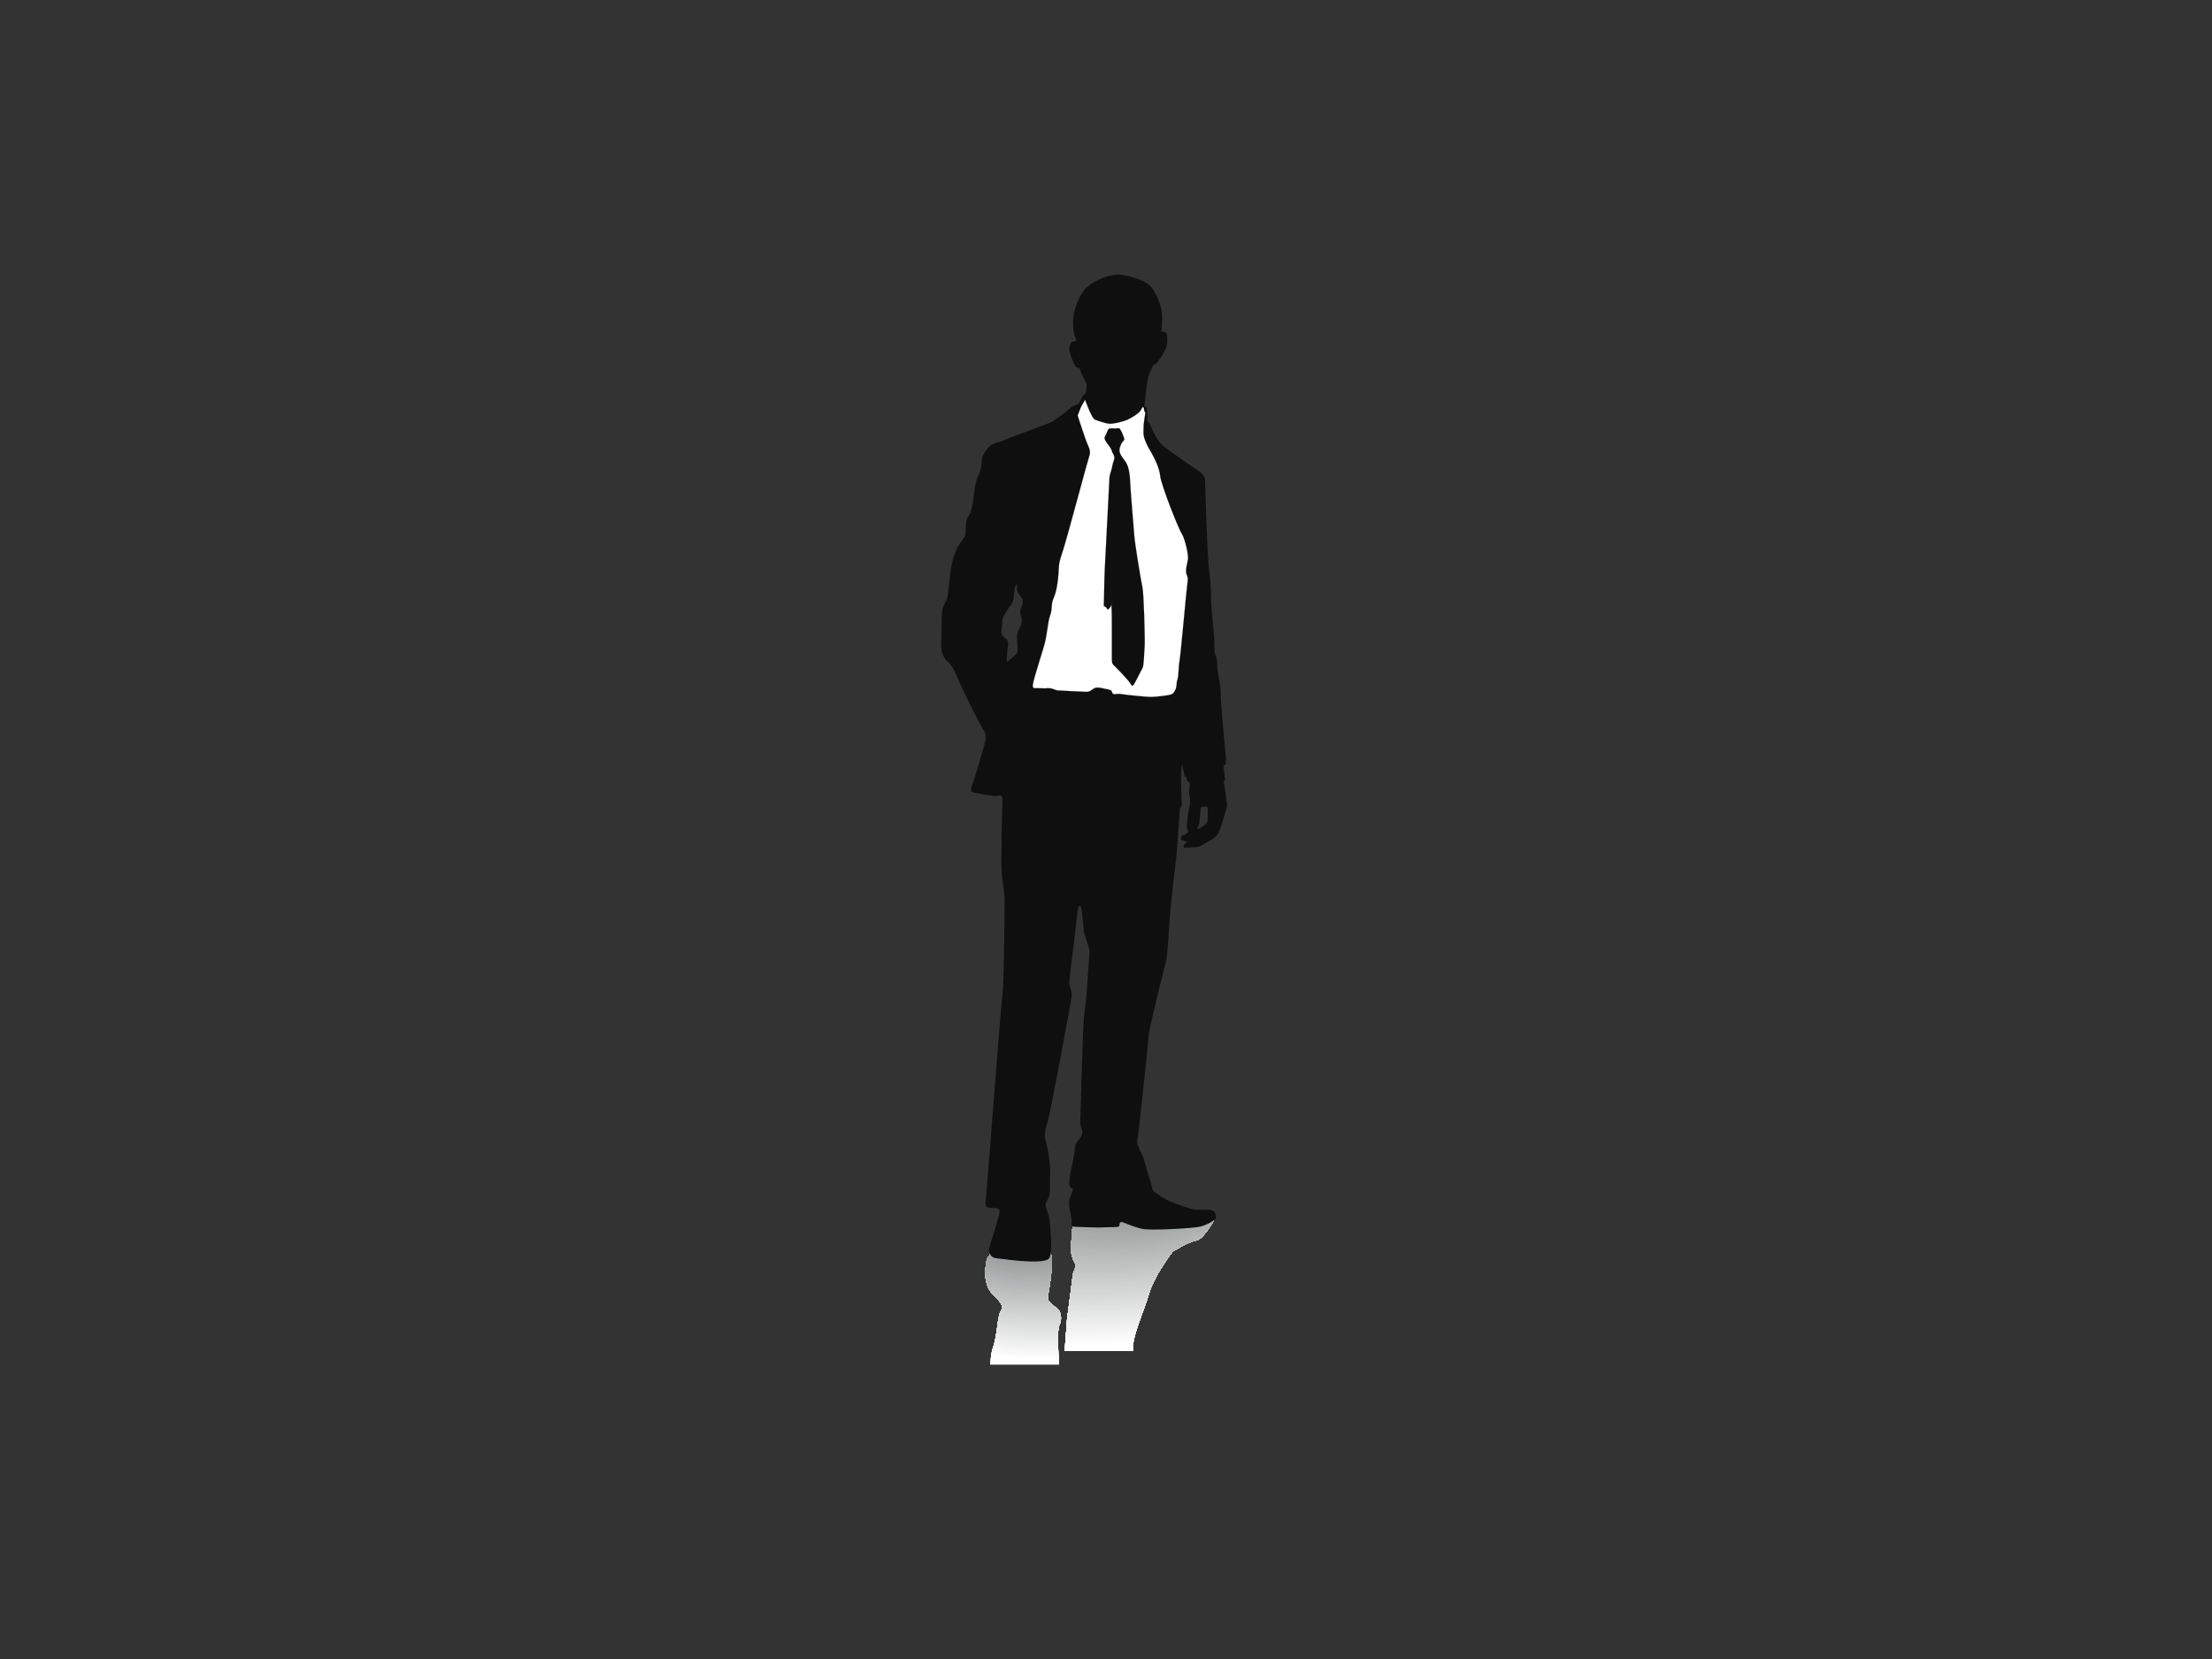 <?xml version="1.0" encoding="utf-8"?>
<!-- Generator: Adobe Illustrator 17.0.0, SVG Export Plug-In . SVG Version: 6.00 Build 0)  -->
<!DOCTYPE svg PUBLIC "-//W3C//DTD SVG 1.1//EN" "http://www.w3.org/Graphics/SVG/1.1/DTD/svg11.dtd">
<svg version="1.1" id="Layer_1" xmlns="http://www.w3.org/2000/svg" xmlns:xlink="http://www.w3.org/1999/xlink" x="0px" y="0px"
	 width="800px" height="600px" viewBox="0 0 800 600" enable-background="new 0 0 800 600" xml:space="preserve">
<rect x="0" y="0" width="800" height="600" fill="#333333" stroke="none"/>
<g>
	<g>
		<g>
			<defs>
				<path id="SVGID_1_" d="M384.953,488.549c0.459-3.228,0.857-10.651,0.96-11.363c0.683-4.779,2.172-16.637,2.172-16.637
					s1.366-2.39,0.683-3.756c-0.683-1.365-1.832-3.538-1.365-6.953c0.466-3.414-0.466-7.949,3.414-7.949c3.88,0,8.66,0,8.66,0
					s3.073,0.683,4.096,0c1.024-0.682,10.367,0.997,13.44,0.314s15.613-1.024,16.979-1.024c1.365,0,4.966,0.283,4.966,0.283
					s-3.807,6.828-6.322,7.169c-2.515,0.341-8.527,3.996-8.527,3.996s-6.603,8.509-8.509,15.112
					c-1.906,6.603-6.588,16.362-5.703,20.809H384.953z"/>
			</defs>
			<clipPath id="SVGID_2_">
				<use xlink:href="#SVGID_1_"  overflow="visible"/>
			</clipPath>
			<g clip-path="url(#SVGID_2_)">
				<g>
					<defs>
						<path id="SVGID_3_" d="M384.953,488.549c0.459-3.228,0.857-10.651,0.96-11.363c0.683-4.779,2.172-16.637,2.172-16.637
							s1.366-2.39,0.683-3.756c-0.683-1.365-1.832-3.538-1.365-6.953c0.466-3.414-0.466-7.949,3.414-7.949c3.88,0,8.66,0,8.66,0
							s3.073,0.683,4.096,0c1.024-0.682,10.367,0.997,13.44,0.314s15.613-1.024,16.979-1.024c1.365,0,4.966,0.283,4.966,0.283
							s-3.807,6.828-6.322,7.169c-2.515,0.341-8.527,3.996-8.527,3.996s-6.603,8.509-8.509,15.112
							c-1.906,6.603-6.588,16.362-5.703,20.809H384.953z"/>
					</defs>
					<clipPath id="SVGID_4_">
						<use xlink:href="#SVGID_3_"  overflow="visible"/>
					</clipPath>
					<g clip-path="url(#SVGID_4_)">
						<polygon fill="#FFFFFF" points="384.953,441.181 438.958,441.181 438.958,488.549 384.953,488.549 384.953,441.181 						"/>
						<path fill="#FFFFFF" d="M526.345,375.716c54.495,24.264,46.732,68.152-17.338,98.029
							c-64.071,29.877-160.185,34.427-214.68,10.165c-54.495-24.264-46.732-68.151,17.338-98.029
							C375.736,356.004,471.85,351.453,526.345,375.716z"/>
						<path fill="#FFFFFF" d="M516.216,380.479c49.75,22.15,42.663,62.217-15.829,89.492
							c-58.492,27.275-146.236,31.429-195.985,9.279c-49.749-22.15-42.663-62.217,15.829-89.492
							C378.723,362.483,466.468,358.329,516.216,380.479z"/>
						<path fill="#FFFFFF" d="M505.98,385.237c44.962,20.018,38.557,56.23-14.306,80.881
							c-52.863,24.651-132.165,28.406-177.127,8.386c-44.962-20.019-38.557-56.23,14.306-80.881
							C381.716,368.973,461.017,365.218,505.98,385.237z"/>
						<path fill="#FDFDFD" d="M504.707,385.836c44.338,19.741,38.022,55.449-14.107,79.757
							c-52.129,24.308-130.329,28.011-174.666,8.27c-44.338-19.741-38.022-55.449,14.107-79.758
							C382.17,369.798,460.369,366.095,504.707,385.836z"/>
						<path fill="#FCFCFC" d="M503.346,386.482c43.713,19.463,37.487,54.668-13.908,78.635
							c-51.395,23.966-128.494,27.616-172.207,8.153c-43.714-19.463-37.486-54.668,13.909-78.634
							C382.534,370.67,459.632,367.019,503.346,386.482z"/>
						<path fill="#FAFAFA" d="M502.031,387.082c43.088,19.186,36.951,53.887-13.71,77.511
							c-50.66,23.624-126.657,27.222-169.746,8.037c-43.089-19.185-36.951-53.887,13.71-77.511
							C382.945,371.495,458.942,367.897,502.031,387.082z"/>
						<path fill="#F8F8F8" d="M500.669,387.728c42.465,18.907,36.416,53.107-13.511,76.388
							c-49.927,23.281-124.822,26.828-167.287,7.921c-42.464-18.907-36.415-53.107,13.512-76.388
							C383.309,372.368,458.205,368.821,500.669,387.728z"/>
						<path fill="#F6F7F7" d="M499.397,388.328c41.84,18.629,35.88,52.325-13.312,75.264
							c-49.192,22.939-122.987,26.433-164.826,7.804c-41.84-18.629-35.88-52.326,13.312-75.265
							C383.762,373.193,457.557,369.699,499.397,388.328z"/>
						<path fill="#F5F5F5" d="M498.035,388.974c41.216,18.35,35.345,51.544-13.114,74.141
							c-48.458,22.597-121.151,26.038-162.366,7.688c-41.216-18.351-35.345-51.545,13.114-74.142
							C384.127,374.065,456.82,370.623,498.035,388.974z"/>
						<path fill="#F3F3F3" d="M496.72,389.573c40.591,18.073,34.809,50.763-12.915,73.017
							c-47.723,22.255-119.315,25.644-159.906,7.571c-40.591-18.073-34.808-50.763,12.915-73.018
							C384.538,374.89,456.129,371.5,496.72,389.573z"/>
						<path fill="#F1F1F1" d="M495.358,390.22c39.966,17.795,34.274,49.982-12.716,71.894c-46.99,21.912-117.48,25.25-157.446,7.455
							c-39.966-17.795-34.273-49.982,12.717-71.895C384.902,375.762,455.391,372.425,495.358,390.22z"/>
						<path fill="#EFF0F0" d="M494.039,390.819c39.342,17.517,33.738,49.202-12.518,70.771
							c-46.255,21.57-115.644,24.855-154.986,7.338c-39.342-17.517-33.738-49.201,12.517-70.77
							C385.308,376.588,454.697,373.302,494.039,390.819z"/>
						<path fill="#EEEEEE" d="M492.724,391.465c38.717,17.239,33.202,48.421-12.319,69.648
							c-45.521,21.227-113.808,24.46-152.525,7.221c-38.718-17.238-33.202-48.421,12.319-69.647
							C385.719,377.46,454.007,374.226,492.724,391.465z"/>
						<path fill="#ECECEC" d="M491.362,392.065c38.093,16.961,32.667,47.64-12.12,68.524
							c-44.787,20.885-111.973,24.066-150.067,7.105c-38.093-16.96-32.666-47.639,12.121-68.524
							C386.084,378.285,453.269,375.104,491.362,392.065z"/>
						<path fill="#EAEBEB" d="M490.047,392.621c37.469,16.682,32.131,46.858-11.922,67.4
							c-44.052,20.542-110.137,23.671-147.605,6.988c-37.468-16.682-32.131-46.857,11.922-67.4
							C386.495,379.067,452.579,375.939,490.047,392.621z"/>
						<path fill="#E8E9E9" d="M488.728,393.268c36.844,16.404,31.596,46.077-11.723,66.277
							c-43.318,20.2-108.302,23.277-145.146,6.872c-36.844-16.404-31.596-46.077,11.723-66.277
							C386.901,379.94,451.884,376.863,488.728,393.268z"/>
						<path fill="#E7E7E7" d="M487.413,393.867c36.22,16.126,31.06,45.296-11.524,65.154
							c-42.584,19.858-106.466,22.882-142.685,6.755c-36.22-16.126-31.06-45.296,11.523-65.154
							C387.312,380.765,451.193,377.741,487.413,393.867z"/>
						<path fill="#E5E6E6" d="M486.051,394.514c35.596,15.848,30.525,44.515-11.325,64.031
							c-41.85,19.515-104.631,22.487-140.226,6.639c-35.595-15.848-30.524-44.515,11.326-64.031
							C387.677,381.638,450.456,378.665,486.051,394.514z"/>
						<path fill="#E3E4E4" d="M484.737,395.112c34.971,15.571,29.989,43.735-11.127,62.908
							c-41.116,19.173-102.794,22.093-137.765,6.523c-34.97-15.57-29.989-43.734,11.127-62.907
							C388.087,382.463,449.766,379.542,484.737,395.112z"/>
						<path fill="#E2E2E2" d="M483.418,395.759c34.346,15.293,29.454,42.954-10.928,61.784
							c-40.381,18.83-100.959,21.699-135.305,6.406c-34.346-15.292-29.454-42.953,10.928-61.784
							C388.494,383.335,449.072,380.467,483.418,395.759z"/>
						<path fill="#E0E1E1" d="M482.102,396.358c33.722,15.014,28.919,42.172-10.729,60.661
							c-39.648,18.488-99.123,21.304-132.846,6.29c-33.722-15.014-28.918-42.172,10.73-60.661
							C388.905,384.16,448.381,381.344,482.102,396.358z"/>
						<path fill="#DEDFDF" d="M480.741,397.005c33.097,14.736,28.382,41.392-10.531,59.538
							c-38.913,18.145-97.288,20.909-130.384,6.173c-33.097-14.736-28.383-41.392,10.53-59.538
							C389.269,385.033,447.644,382.269,480.741,397.005z"/>
						<path fill="#DCDDDD" d="M479.426,397.604c32.473,14.458,27.847,40.611-10.332,58.414
							c-38.179,17.803-95.452,20.515-127.925,6.057c-32.472-14.458-27.846-40.611,10.333-58.414
							C389.681,385.858,446.953,383.146,479.426,397.604z"/>
						<path fill="#DBDBDC" d="M478.107,398.251c31.848,14.18,27.312,39.829-10.133,57.291
							c-37.445,17.461-93.617,20.121-125.465,5.94c-31.848-14.18-27.312-39.83,10.133-57.291
							C390.087,386.73,446.258,384.07,478.107,398.251z"/>
						<path fill="#D9DADA" d="M476.745,398.849c31.223,13.902,26.775,39.049-9.935,56.168
							c-36.711,17.119-91.782,19.726-123.005,5.824c-31.224-13.902-26.776-39.049,9.935-56.168
							C390.451,387.555,445.521,384.948,476.745,398.849z"/>
						<path fill="#D7D8D8" d="M475.43,399.496c30.6,13.625,26.241,38.268-9.736,55.044c-35.976,16.777-89.945,19.332-120.544,5.708
							c-30.6-13.624-26.24-38.268,9.736-55.044C390.862,388.427,444.831,385.872,475.43,399.496z"/>
						<path fill="#D5D6D6" d="M474.068,400.095c29.975,13.346,25.705,37.486-9.537,53.921
							c-35.243,16.434-88.11,18.937-118.085,5.591c-29.975-13.346-25.705-37.487,9.538-53.921
							C391.226,389.253,444.094,386.749,474.068,400.095z"/>
						<path fill="#D4D5D5" d="M472.796,400.742c29.351,13.068,25.17,36.706-9.338,52.797
							c-34.508,16.092-86.274,18.543-115.625,5.475c-29.35-13.068-25.169-36.706,9.339-52.798
							C391.679,390.125,443.446,387.674,472.796,400.742z"/>
						<path fill="#D2D3D3" d="M471.434,401.341c28.726,12.79,24.634,35.925-9.14,51.674c-33.774,15.749-84.439,18.147-113.164,5.358
							c-28.727-12.79-24.634-35.925,9.14-51.674C392.044,390.95,442.708,388.551,471.434,401.341z"/>
						<path fill="#D0D1D1" d="M470.12,401.941c28.101,12.512,24.098,35.143-8.942,50.55c-33.039,15.407-82.603,17.753-110.704,5.242
							c-28.101-12.512-24.099-35.144,8.941-50.551C392.455,391.775,442.018,389.428,470.12,401.941z"/>
						<path fill="#CFD0D0" d="M468.757,402.586c27.477,12.234,23.563,34.363-8.742,49.428
							c-32.306,15.064-80.768,17.359-108.245,5.125c-27.476-12.234-23.562-34.363,8.743-49.428
							C392.819,392.648,441.28,390.353,468.757,402.586z"/>
						<path fill="#CDCECE" d="M467.486,403.186c26.853,11.956,23.027,33.582-8.544,48.304
							c-31.571,14.722-78.932,16.964-105.784,5.008c-26.853-11.956-23.028-33.582,8.544-48.304S440.633,391.23,467.486,403.186z"/>
						<path fill="#CBCCCC" d="M466.123,403.832c26.228,11.678,22.492,32.801-8.345,47.181
							c-30.837,14.38-77.096,16.569-103.324,4.892c-26.228-11.678-22.492-32.801,8.345-47.18S439.896,392.155,466.123,403.832z"/>
						<path fill="#C9CACB" d="M464.809,404.432c25.603,11.4,21.956,32.02-8.146,46.057c-30.102,14.037-75.26,16.175-100.863,4.775
							c-25.604-11.4-21.957-32.02,8.146-46.057C394.048,395.17,439.205,393.032,464.809,404.432z"/>
						<path fill="#C8C9C9" d="M463.447,405.078c24.979,11.121,21.42,31.239-7.949,44.934c-29.369,13.695-73.424,15.781-98.404,4.659
							c-24.979-11.122-21.42-31.239,7.949-44.934C394.411,396.042,438.468,393.956,463.447,405.078z"/>
						<path fill="#C6C7C7" d="M462.175,405.678c24.355,10.843,20.886,30.458-7.749,43.81c-28.634,13.352-71.589,15.386-95.944,4.542
							c-24.354-10.843-20.885-30.458,7.749-43.81S437.82,394.834,462.175,405.678z"/>
						<path fill="#C4C5C6" d="M460.813,406.324c23.73,10.566,20.349,29.677-7.551,42.688c-27.9,13.01-69.754,14.991-93.483,4.426
							c-23.73-10.565-20.35-29.677,7.551-42.688C395.229,397.74,437.082,395.758,460.813,406.324z"/>
						<path fill="#C2C4C4" d="M459.451,406.923c23.106,10.288,19.814,28.897-7.352,41.564
							c-27.165,12.668-67.918,14.597-91.023,4.309c-23.105-10.288-19.814-28.897,7.352-41.564
							C395.593,398.565,436.345,396.635,459.451,406.923z"/>
						<path fill="#C1C2C2" d="M458.136,407.57c22.481,10.01,19.278,28.116-7.153,40.441c-26.432,12.326-66.082,14.203-88.564,4.194
							c-22.48-10.01-19.278-28.116,7.153-40.441C396.004,399.437,435.655,397.56,458.136,407.57z"/>
						<path fill="#BFC0C1" d="M456.817,408.169c21.856,9.732,18.743,27.334-6.955,39.318c-25.697,11.983-64.247,13.808-86.104,4.076
							c-21.857-9.732-18.743-27.334,6.955-39.318C396.411,400.262,434.961,398.437,456.817,408.169z"/>
						<path fill="#BDBFBF" d="M455.502,408.815c21.232,9.453,18.207,26.553-6.755,38.194c-24.964,11.641-62.411,13.415-83.643,3.961
							c-21.232-9.454-18.207-26.553,6.755-38.194C396.822,401.135,434.27,399.362,455.502,408.815z"/>
						<path fill="#BCBDBD" d="M454.14,409.415c20.607,9.175,17.672,25.772-6.558,37.071c-24.229,11.298-60.576,13.019-81.183,3.844
							c-20.608-9.176-17.672-25.772,6.557-37.071C397.186,401.96,433.532,400.239,454.14,409.415z"/>
						<path fill="#BABBBC" d="M452.825,410.061c19.984,8.897,17.137,24.991-6.358,35.947c-23.495,10.956-58.74,12.625-78.722,3.728
							c-19.984-8.898-17.137-24.992,6.358-35.948C397.598,402.832,432.842,401.163,452.825,410.061z"/>
						<path fill="#B8BABA" d="M451.506,410.661c19.358,8.619,16.601,24.21-6.16,34.824c-22.76,10.613-56.904,12.23-76.264,3.611
							c-19.358-8.62-16.601-24.211,6.16-34.824C398.004,403.657,432.147,402.041,451.506,410.661z"/>
						<path fill="#B6B8B8" d="M450.191,411.217c18.735,8.341,16.066,23.428-5.96,33.7c-22.027,10.271-55.069,11.835-73.803,3.494
							c-18.734-8.342-16.066-23.429,5.961-33.7C398.415,404.44,431.457,402.876,450.191,411.217z"/>
						<path fill="#B5B6B6" d="M448.829,411.863c18.11,8.064,15.53,22.648-5.762,32.577c-21.292,9.929-53.233,11.441-71.342,3.378
							c-18.11-8.064-15.53-22.648,5.762-32.577C398.779,405.313,430.72,403.8,448.829,411.863z"/>
						<path fill="#B3B4B5" d="M447.515,412.462c17.485,7.785,14.994,21.867-5.564,31.453c-20.558,9.587-51.397,11.047-68.882,3.261
							c-17.485-7.785-14.995-21.867,5.563-31.453C399.19,406.138,430.03,404.678,447.515,412.462z"/>
						<path fill="#B1B3B3" d="M446.195,413.109c16.861,7.507,14.459,21.087-5.365,30.33c-19.824,9.244-49.562,10.652-66.423,3.145
							c-16.861-7.507-14.459-21.086,5.365-30.33C399.597,407.01,429.335,405.602,446.195,413.109z"/>
						<path fill="#AFB1B1" d="M444.881,413.708c16.236,7.229,13.923,20.305-5.166,29.207c-19.09,8.902-47.726,10.257-63.963,3.028
							c-16.236-7.229-13.923-20.305,5.166-29.207C400.008,407.835,428.645,406.479,444.881,413.708z"/>
						<path fill="#AEAFB0" d="M443.519,414.355c15.612,6.951,13.388,19.524-4.967,28.084c-18.355,8.559-45.891,9.863-61.502,2.912
							c-15.612-6.951-13.388-19.524,4.967-28.083C400.372,408.708,427.906,407.404,443.519,414.355z"/>
						<path fill="#ACAEAE" d="M442.157,414.954c14.988,6.673,12.852,18.743-4.769,26.96c-17.621,8.217-44.055,9.469-59.042,2.795
							c-14.988-6.673-12.852-18.743,4.769-26.96C400.736,409.533,427.17,408.281,442.157,414.954z"/>
						<path fill="#AAACAC" d="M440.884,415.6c14.363,6.395,12.317,17.963-4.569,25.837c-16.887,7.875-42.22,9.075-56.583,2.679
							c-14.363-6.395-12.316-17.963,4.57-25.837C401.19,410.405,426.522,409.205,440.884,415.6z"/>
						<path fill="#A8AAAB" d="M439.523,416.2c13.738,6.117,11.781,17.182-4.372,24.714c-16.153,7.533-40.384,8.679-54.122,2.563
							c-13.738-6.117-11.781-17.182,4.372-24.714C401.553,411.23,425.785,410.083,439.523,416.2z"/>
						<path fill="#A7A9A9" d="M438.208,416.846c13.114,5.839,11.246,16.401-4.173,23.591c-15.418,7.19-38.548,8.285-51.662,2.446
							c-13.114-5.839-11.246-16.401,4.173-23.591C401.965,412.102,425.094,411.007,438.208,416.846z"/>
						<path fill="#A5A7A7" d="M436.846,417.446c12.489,5.561,10.71,15.619-3.974,22.467c-14.684,6.848-36.712,7.891-49.201,2.33
							c-12.489-5.561-10.711-15.619,3.974-22.467C402.328,412.928,424.357,411.885,436.846,417.446z"/>
						<path fill="#A3A5A6" d="M435.574,418.092c11.865,5.282,10.175,14.838-3.776,21.344c-13.95,6.505-34.877,7.496-46.742,2.213
							c-11.865-5.283-10.175-14.838,3.776-21.344C402.782,413.8,423.709,412.809,435.574,418.092z"/>
						<path fill="#A2A4A4" d="M434.212,418.691c11.241,5.004,9.64,14.057-3.576,20.22c-13.216,6.163-33.042,7.101-44.282,2.097
							c-11.241-5.004-9.639-14.057,3.577-20.221C403.147,414.625,422.971,413.686,434.212,418.691z"/>
						<path fill="#A0A2A2" d="M432.897,419.337c10.616,4.727,9.104,13.277-3.378,19.098c-12.482,5.82-31.206,6.707-41.822,1.98
							c-10.616-4.727-9.104-13.277,3.378-19.098C403.558,415.497,422.281,414.611,432.897,419.337z"/>
						<path fill="#9EA0A1" d="M431.536,419.937c9.991,4.449,8.568,12.496-3.18,17.974c-11.748,5.478-29.37,6.312-39.361,1.864
							c-9.992-4.449-8.568-12.496,3.179-17.974C403.922,416.322,421.544,415.488,431.536,419.937z"/>
						<path fill="#9C9E9F" d="M430.263,420.536c9.367,4.171,8.033,11.715-2.98,16.851c-11.013,5.135-27.534,5.918-36.901,1.747
							c-9.367-4.171-8.032-11.715,2.98-16.85C404.375,417.148,420.896,416.365,430.263,420.536z"/>
						<path fill="#9B9D9D" d="M428.902,421.183c8.742,3.893,7.497,10.934-2.782,15.727c-10.28,4.794-25.699,5.524-34.442,1.63
							c-8.742-3.892-7.497-10.933,2.782-15.727C404.74,418.02,420.159,417.29,428.902,421.183z"/>
						<path fill="#999B9B" d="M427.587,421.782c8.119,3.614,6.962,10.153-2.583,14.603c-9.545,4.451-23.863,5.129-31.981,1.514
							c-8.118-3.615-6.961-10.153,2.583-14.604C405.15,418.845,419.469,418.167,427.587,421.782z"/>
						<path fill="#97999A" d="M426.225,422.428c7.493,3.336,6.426,9.372-2.385,13.48c-8.811,4.109-22.027,4.734-29.521,1.398
							c-7.493-3.337-6.426-9.372,2.385-13.481C405.515,419.717,418.731,419.092,426.225,422.428z"/>
						<path fill="#959898" d="M424.905,423.027c6.87,3.059,5.891,8.592-2.185,12.357c-8.077,3.766-20.192,4.34-27.062,1.281
							c-6.869-3.058-5.89-8.591,2.186-12.356C405.921,420.543,418.036,419.969,424.905,423.027z"/>
						<path fill="#949696" d="M423.591,423.674c6.245,2.78,5.355,7.81-1.987,11.234c-7.343,3.424-18.357,3.945-24.601,1.165
							c-6.245-2.781-5.355-7.81,1.987-11.233C406.332,421.415,417.346,420.893,423.591,423.674z"/>
						<path fill="#929495" d="M422.229,424.273c5.62,2.503,4.819,7.029-1.789,10.11c-6.608,3.082-16.521,3.551-22.141,1.048
							c-5.62-2.503-4.819-7.028,1.789-10.11C406.696,422.24,416.609,421.771,422.229,424.273z"/>
						<path fill="#909393" d="M420.914,424.92c4.996,2.225,4.284,6.248-1.59,8.987c-5.874,2.739-14.685,3.156-19.681,0.932
							c-4.996-2.224-4.284-6.247,1.59-8.987C407.107,423.112,415.919,422.695,420.914,424.92z"/>
						<path fill="#8F9191" d="M419.595,425.519c4.372,1.946,3.749,5.467-1.391,7.864c-5.14,2.397-12.85,2.762-17.222,0.815
							c-4.371-1.946-3.748-5.467,1.392-7.864C407.514,423.937,415.224,423.572,419.595,425.519z"/>
						<path fill="#8D8F90" d="M418.281,426.165c3.746,1.669,3.213,4.687-1.193,6.741c-4.405,2.055-11.013,2.368-14.76,0.699
							c-3.746-1.668-3.213-4.686,1.192-6.74C407.925,424.81,414.533,424.497,418.281,426.165z"/>
						<path fill="#8B8E8E" d="M416.918,426.765c3.122,1.39,2.678,3.905-0.994,5.617c-3.671,1.712-9.179,1.973-12.301,0.582
							c-3.122-1.39-2.677-3.905,0.994-5.617C408.289,425.635,413.796,425.374,416.918,426.765z"/>
						<path fill="#898C8C" d="M415.603,427.411c2.498,1.112,2.142,3.125-0.794,4.494c-2.937,1.369-7.343,1.578-9.84,0.466
							c-2.498-1.112-2.142-3.124,0.795-4.494C408.7,426.507,413.105,426.298,415.603,427.411z"/>
						<path fill="#888A8B" d="M414.284,428.01c1.873,0.834,1.607,2.343-0.597,3.371c-2.203,1.027-5.507,1.184-7.38,0.349
							c-1.874-0.834-1.607-2.343,0.597-3.371C409.107,427.332,412.411,427.176,414.284,428.01z"/>
						<path fill="#868889" d="M412.97,428.657c1.249,0.556,1.071,1.562-0.398,2.247c-1.468,0.684-3.671,0.789-4.92,0.233
							c-1.249-0.557-1.07-1.562,0.398-2.248C409.518,428.205,411.721,428.1,412.97,428.657z"/>
						<path fill="#848787" d="M411.607,429.256c0.624,0.278,0.535,0.782-0.199,1.124c-0.734,0.343-1.835,0.394-2.46,0.116
							c-0.624-0.279-0.535-0.782,0.199-1.124C409.882,429.03,410.984,428.978,411.607,429.256z"/>
					</g>
				</g>
			</g>
		</g>
	</g>
	<g>
		<g>
			<defs>
				<path id="SVGID_5_" d="M358.098,493.478c0.236-2.669,0.544-4.777,0.945-5.85c1.74-4.659,1.622-11.471,2.919-13.417
					c1.298-1.946-0.325-3.568-2.919-6.163c-2.595-2.595-2.713-6.281-2.713-7.903c0-1.622,0.544-4.489,0.544-4.489
					s1.125-2.683,3.189-3.98c2.064-1.297,7.413,1.215,9.802,1.215c2.389,0,7.824-2.039,9.77-0.092
					c1.946,1.946-0.363,14.276-0.688,16.222c-0.324,1.946,2.389,3.243,3.686,4.541c1.297,1.297,1.297,4.011,0.649,5.308
					c-0.649,1.297-0.649,3.568-0.649,6.487c0,0.962,0.152,4.139,0.379,8.12H358.098z"/>
			</defs>
			<clipPath id="SVGID_6_">
				<use xlink:href="#SVGID_5_"  overflow="visible"/>
			</clipPath>
			<g clip-path="url(#SVGID_6_)">
				<g>
					<defs>
						<path id="SVGID_7_" d="M358.098,493.478c0.236-2.669,0.544-4.777,0.945-5.85c1.74-4.659,1.622-11.471,2.919-13.417
							c1.298-1.946-0.325-3.568-2.919-6.163c-2.595-2.595-2.713-6.281-2.713-7.903c0-1.622,0.544-4.489,0.544-4.489
							s1.125-2.683,3.189-3.98c2.064-1.297,7.413,1.215,9.802,1.215c2.389,0,7.824-2.039,9.77-0.092
							c1.946,1.946-0.363,14.276-0.688,16.222c-0.324,1.946,2.389,3.243,3.686,4.541c1.297,1.297,1.297,4.011,0.649,5.308
							c-0.649,1.297-0.649,3.568-0.649,6.487c0,0.962,0.152,4.139,0.379,8.12H358.098z"/>
					</defs>
					<clipPath id="SVGID_8_">
						<use xlink:href="#SVGID_7_"  overflow="visible"/>
					</clipPath>
					<g clip-path="url(#SVGID_8_)">
						<polygon fill="#FFFFFF" points="356.33,451.305 383.707,451.305 383.707,493.478 356.33,493.478 356.33,451.305 						"/>
						<path fill="#FFFFFF" d="M438.16,408.861c48.516,21.602,56.971,56.226,18.883,77.339
							c-38.087,21.112-108.293,20.715-156.809-0.886c-48.516-21.601-56.971-56.226-18.883-77.338
							C319.438,386.864,389.643,387.26,438.16,408.861z"/>
						<path fill="#FFFFFF" d="M432.092,412.217c44.292,19.72,52.01,51.33,17.239,70.603c-34.771,19.274-98.862,18.912-143.154-0.808
							c-44.291-19.721-52.009-51.33-17.238-70.604C323.71,392.135,387.801,392.497,432.092,412.217z"/>
						<path fill="#FFFFFF" d="M426.089,415.585c40.056,17.834,47.036,46.422,15.591,63.853
							c-31.446,17.43-89.409,17.103-129.466-0.732c-40.056-17.835-47.035-46.422-15.59-63.853
							C328.07,397.423,386.033,397.75,426.089,415.585z"/>
						<path fill="#FDFDFD" d="M425.004,416.156c39.315,17.504,46.165,45.562,15.301,62.67
							c-30.863,17.108-87.753,16.787-127.067-0.717c-39.314-17.505-46.165-45.562-15.301-62.67
							C328.801,398.33,385.689,398.651,425.004,416.156z"/>
						<path fill="#FAFAFA" d="M423.962,416.727c38.573,17.174,45.294,44.702,15.012,61.487
							c-30.281,16.784-86.097,16.469-124.67-0.704c-38.573-17.174-45.294-44.702-15.013-61.487
							C329.573,399.238,385.388,399.553,423.962,416.727z"/>
						<path fill="#F8F8F8" d="M422.919,417.341c37.831,16.844,44.423,43.843,14.724,60.305
							c-29.699,16.462-84.442,16.154-122.273-0.69c-37.831-16.844-44.423-43.843-14.724-60.306
							C330.345,400.188,385.088,400.498,422.919,417.341z"/>
						<path fill="#F6F6F6" d="M421.88,417.913c37.089,16.513,43.552,42.982,14.435,59.122
							c-29.117,16.14-82.786,15.837-119.875-0.677c-37.089-16.514-43.552-42.983-14.435-59.123
							C331.122,401.096,384.79,401.399,421.88,417.913z"/>
						<path fill="#F3F4F4" d="M420.837,418.48c36.347,16.183,42.681,42.123,14.147,57.939c-28.534,15.817-81.13,15.52-117.477-0.663
							c-36.348-16.184-42.681-42.124-14.147-57.94C331.894,401.999,384.49,402.296,420.837,418.48z"/>
						<path fill="#F1F1F1" d="M419.794,419.051c35.605,15.852,41.81,41.264,13.858,56.757c-27.952,15.493-79.475,15.203-115.08-0.65
							c-35.606-15.853-41.81-41.264-13.858-56.757C332.666,402.907,384.189,403.198,419.794,419.051z"/>
						<path fill="#EFEFEF" d="M418.709,419.665c34.863,15.523,40.939,40.404,13.569,55.576
							c-27.37,15.171-77.819,14.886-112.682-0.636c-34.864-15.523-40.939-40.404-13.57-55.576
							C333.396,403.857,383.845,404.142,418.709,419.665z"/>
						<path fill="#ECEDED" d="M417.666,420.237c34.122,15.192,40.068,39.544,13.28,54.392
							c-26.787,14.848-76.163,14.57-110.284-0.623c-34.122-15.192-40.068-39.544-13.281-54.392
							C334.169,404.765,383.544,405.044,417.666,420.237z"/>
						<path fill="#EAEBEB" d="M416.623,420.85c33.38,14.862,39.197,38.685,12.992,53.211
							c-26.205,14.525-74.507,14.253-107.888-0.609c-33.38-14.863-39.197-38.685-12.992-53.211
							C334.941,405.716,383.243,405.988,416.623,420.85z"/>
						<path fill="#E8E8E8" d="M415.538,421.422c32.639,14.532,38.326,37.825,12.703,52.028
							c-25.622,14.202-72.851,13.936-105.49-0.596c-32.638-14.532-38.325-37.825-12.702-52.028
							C335.671,406.624,382.899,406.89,415.538,421.422z"/>
						<path fill="#E6E6E6" d="M414.495,422.036c31.897,14.202,37.455,36.966,12.414,50.846
							c-25.04,13.88-71.195,13.619-103.092-0.582c-31.896-14.202-37.454-36.966-12.414-50.846
							C336.443,407.574,382.599,407.835,414.495,422.036z"/>
						<path fill="#E3E4E4" d="M413.453,422.561c31.155,13.871,36.584,36.106,12.126,49.663
							c-24.458,13.557-69.54,13.302-100.695-0.569c-31.155-13.872-36.584-36.106-12.126-49.663
							C337.216,408.435,382.298,408.689,413.453,422.561z"/>
						<path fill="#E1E2E2" d="M412.409,423.174c30.414,13.541,35.713,35.246,11.838,48.481
							c-23.876,13.234-67.885,12.986-98.298-0.555c-30.413-13.541-35.713-35.246-11.837-48.481
							C337.988,409.385,381.997,409.633,412.409,423.174z"/>
						<path fill="#DFDFDF" d="M411.324,423.746c29.672,13.211,34.842,34.387,11.549,47.298c-23.293,12.912-66.229,12.669-95.9-0.542
							c-29.671-13.211-34.841-34.387-11.548-47.298C338.718,410.293,381.653,410.535,411.324,423.746z"/>
						<path fill="#DCDDDD" d="M410.282,424.317c28.929,12.88,33.97,33.527,11.259,46.115c-22.711,12.589-64.573,12.352-93.502-0.528
							c-28.929-12.88-33.97-33.527-11.26-46.115C339.49,411.2,381.352,411.437,410.282,424.317z"/>
						<path fill="#DADBDB" d="M409.239,424.931c28.188,12.55,33.099,32.667,10.971,44.934
							c-22.129,12.266-62.918,12.036-91.105-0.515c-28.188-12.55-33.099-32.667-10.971-44.933
							C340.263,412.15,381.051,412.381,409.239,424.931z"/>
						<path fill="#D8D9D9" d="M408.154,425.503c27.446,12.22,32.228,31.808,10.682,43.75c-21.547,11.944-61.262,11.719-88.708-0.501
							c-27.446-12.22-32.228-31.808-10.682-43.75C340.993,413.058,380.708,413.283,408.154,425.503z"/>
						<path fill="#D5D6D6" d="M407.111,426.116c26.704,11.89,31.358,30.948,10.393,42.568c-20.964,11.62-59.606,11.403-86.31-0.487
							c-26.704-11.889-31.357-30.948-10.392-42.568C341.765,414.008,380.407,414.227,407.111,426.116z"/>
						<path fill="#D3D4D4" d="M406.068,426.641c25.963,11.559,30.486,30.088,10.105,41.385
							c-20.382,11.298-57.95,11.085-83.913-0.474c-25.962-11.559-30.486-30.088-10.105-41.386
							C342.537,414.87,380.106,415.082,406.068,426.641z"/>
						<path fill="#D1D2D2" d="M404.983,427.255c25.221,11.229,29.615,29.229,9.816,40.204c-19.799,10.975-56.294,10.769-81.515-0.46
							c-25.22-11.229-29.615-29.229-9.815-40.203C343.267,415.82,379.762,416.026,404.983,427.255z"/>
						<path fill="#CED0D0" d="M403.94,427.827c24.478,10.899,28.744,28.368,9.527,39.021c-19.217,10.652-54.639,10.452-79.118-0.447
							c-24.479-10.898-28.744-28.368-9.527-39.02C344.04,416.727,379.461,416.927,403.94,427.827z"/>
						<path fill="#CCCDCD" d="M402.897,428.44c23.737,10.569,27.873,27.51,9.239,37.839c-18.635,10.329-52.983,10.135-76.72-0.433
							c-23.737-10.569-27.874-27.51-9.239-37.839C344.812,417.678,379.16,417.872,402.897,428.44z"/>
						<path fill="#CACBCB" d="M401.812,429.012c22.995,10.238,27.002,26.65,8.949,36.656c-18.053,10.007-51.327,9.819-74.322-0.419
							c-22.995-10.238-27.002-26.65-8.949-36.656C345.542,418.586,378.817,418.774,401.812,429.012z"/>
						<path fill="#C8C9C9" d="M400.769,429.626c22.254,9.909,26.132,25.79,8.661,35.474c-17.47,9.684-49.672,9.502-71.926-0.407
							c-22.253-9.908-26.13-25.789-8.661-35.473C346.314,419.536,378.516,419.718,400.769,429.626z"/>
						<path fill="#C5C7C7" d="M399.727,430.197c21.512,9.578,25.26,24.931,8.372,34.292c-16.887,9.361-48.015,9.185-69.527-0.393
							c-21.512-9.577-25.26-24.93-8.372-34.291C347.087,420.444,378.215,420.62,399.727,430.197z"/>
						<path fill="#C3C4C4" d="M398.641,430.765c20.769,9.247,24.389,24.071,8.083,33.109c-16.305,9.038-46.36,8.868-67.13-0.379
							c-20.769-9.248-24.389-24.071-8.084-33.109C347.817,421.347,377.871,421.517,398.641,430.765z"/>
						<path fill="#C1C2C2" d="M397.598,431.336c20.028,8.917,23.518,23.211,7.795,31.926c-15.724,8.715-44.704,8.551-64.733-0.366
							c-20.028-8.917-23.518-23.211-7.794-31.926C348.589,422.255,377.571,422.419,397.598,431.336z"/>
						<path fill="#BEC0C0" d="M396.556,431.907c19.286,8.587,22.647,22.351,7.506,30.744c-15.141,8.392-43.048,8.234-62.335-0.352
							c-19.287-8.587-22.647-22.351-7.506-30.744C349.361,423.163,377.269,423.32,396.556,431.907z"/>
						<path fill="#BCBDBE" d="M395.517,432.521c18.544,8.257,21.775,21.492,7.217,29.562c-14.558,8.07-41.392,7.919-59.937-0.339
							c-18.545-8.257-21.776-21.492-7.218-29.562C350.138,424.113,376.973,424.265,395.517,432.521z"/>
						<path fill="#BABBBB" d="M394.474,433.093c17.802,7.926,20.904,20.632,6.929,28.379c-13.976,7.746-39.738,7.601-57.54-0.325
							c-17.803-7.926-20.905-20.632-6.929-28.379C350.91,425.021,376.671,425.166,394.474,433.093z"/>
						<path fill="#B7B9B9" d="M393.432,433.707c17.061,7.596,20.034,19.772,6.64,27.196s-38.081,7.285-55.143-0.311
							c-17.061-7.596-20.033-19.772-6.64-27.196C351.682,425.971,376.37,426.111,393.432,433.707z"/>
						<path fill="#B5B7B7" d="M392.346,434.278c16.319,7.266,19.163,18.913,6.351,26.015c-12.811,7.101-36.425,6.968-52.744-0.298
							c-16.319-7.266-19.163-18.913-6.351-26.014C352.413,426.879,376.027,427.012,392.346,434.278z"/>
						<path fill="#B3B4B5" d="M391.303,434.846c15.578,6.936,18.292,18.052,6.063,24.832c-12.229,6.778-34.77,6.651-50.347-0.285
							c-15.578-6.935-18.292-18.053-6.063-24.832C353.185,427.782,375.726,427.909,391.303,434.846z"/>
						<path fill="#B1B2B3" d="M390.261,435.417c14.836,6.605,17.421,17.194,5.774,23.649c-11.646,6.456-33.114,6.335-47.95-0.271
							c-14.836-6.606-17.421-17.193-5.774-23.649C353.958,428.69,375.425,428.811,390.261,435.417z"/>
						<path fill="#AEB0B0" d="M389.218,436.031c14.093,6.275,16.549,16.334,5.485,22.467c-11.065,6.133-31.459,6.017-45.553-0.258
							c-14.094-6.275-16.549-16.334-5.485-22.467C354.73,429.641,375.124,429.755,389.218,436.031z"/>
						<path fill="#ACAEAE" d="M388.132,436.602c13.352,5.945,15.678,15.474,5.197,21.285c-10.482,5.81-29.803,5.701-43.155-0.244
							c-13.352-5.945-15.678-15.474-5.197-21.285C355.46,430.548,374.781,430.657,388.132,436.602z"/>
						<path fill="#AAABAC" d="M387.09,437.216c12.61,5.615,14.808,14.615,4.908,20.102c-9.9,5.487-28.148,5.384-40.758-0.231
							c-12.61-5.615-14.808-14.614-4.908-20.101C356.232,431.498,374.479,431.602,387.09,437.216z"/>
						<path fill="#A7A9A9" d="M386.047,437.788c11.868,5.284,13.937,13.755,4.619,18.919c-9.317,5.164-26.491,5.068-38.36-0.216
							c-11.868-5.284-13.936-13.755-4.619-18.92C357.005,432.406,374.179,432.503,386.047,437.788z"/>
						<path fill="#A5A7A7" d="M384.962,438.401c11.126,4.954,13.065,12.895,4.33,17.738c-8.735,4.841-24.836,4.751-35.962-0.204
							c-11.127-4.954-13.065-12.895-4.331-17.737C357.734,433.356,373.835,433.447,384.962,438.401z"/>
						<path fill="#A3A5A5" d="M383.919,438.926c10.385,4.624,12.195,12.035,4.042,16.554c-8.153,4.519-23.181,4.434-33.565-0.189
							c-10.385-4.624-12.194-12.035-4.042-16.554C358.507,434.218,373.534,434.302,383.919,438.926z"/>
						<path fill="#A0A2A3" d="M382.877,439.497c9.643,4.294,11.323,11.176,3.753,15.372c-7.57,4.196-21.524,4.118-31.168-0.176
							c-9.643-4.294-11.323-11.176-3.753-15.372C359.279,435.125,373.233,435.204,382.877,439.497z"/>
						<path fill="#9EA0A1" d="M381.791,440.112c8.902,3.963,10.452,10.316,3.464,14.19c-6.988,3.874-19.868,3.801-28.769-0.163
							c-8.902-3.964-10.453-10.316-3.464-14.19C360.009,436.075,372.89,436.148,381.791,440.112z"/>
						<path fill="#9C9E9E" d="M380.748,440.682c8.159,3.634,9.581,9.457,3.176,13.007c-6.405,3.551-18.213,3.484-26.372-0.148
							c-8.159-3.633-9.581-9.457-3.176-13.007C360.782,436.983,372.589,437.05,380.748,440.682z"/>
						<path fill="#999C9C" d="M379.705,441.297c7.418,3.303,8.711,8.597,2.888,11.825c-5.824,3.228-16.558,3.167-23.976-0.136
							c-7.418-3.303-8.71-8.597-2.887-11.825C361.553,437.933,372.288,437.994,379.705,441.297z"/>
						<path fill="#97999A" d="M378.62,441.868c6.676,2.972,7.839,7.737,2.598,10.642c-5.241,2.905-14.902,2.85-21.577-0.121
							c-6.676-2.973-7.839-7.737-2.598-10.643C362.284,438.841,371.944,438.896,378.62,441.868z"/>
						<path fill="#959798" d="M377.578,442.482c5.934,2.642,6.968,6.878,2.309,9.46c-4.659,2.583-13.246,2.534-19.18-0.109
							c-5.935-2.642-6.968-6.878-2.31-9.46C363.056,439.792,371.643,439.84,377.578,442.482z"/>
						<path fill="#939595" d="M376.535,443.006c5.192,2.312,6.098,6.018,2.021,8.278c-4.076,2.259-11.59,2.217-16.783-0.095
							c-5.192-2.312-6.097-6.018-2.02-8.277C363.828,440.652,371.342,440.695,376.535,443.006z"/>
						<path fill="#909393" d="M375.449,443.621c4.45,1.982,5.226,5.158,1.732,7.095c-3.494,1.937-9.935,1.9-14.385-0.081
							c-4.45-1.982-5.226-5.158-1.732-7.095C364.558,441.603,370.999,441.639,375.449,443.621z"/>
						<path fill="#8E9091" d="M374.406,444.192c3.709,1.651,4.355,4.298,1.443,5.912c-2.911,1.614-8.279,1.583-11.987-0.068
							c-3.709-1.652-4.355-4.298-1.443-5.912C365.331,442.511,370.698,442.541,374.406,444.192z"/>
						<path fill="#8C8E8F" d="M373.364,444.806c2.967,1.321,3.484,3.439,1.155,4.73c-2.33,1.292-6.623,1.267-9.59-0.054
							c-2.967-1.321-3.484-3.439-1.155-4.73C366.104,443.461,370.396,443.485,373.364,444.806z"/>
						<path fill="#898C8C" d="M372.278,445.378c2.225,0.991,2.613,2.579,0.866,3.548c-1.747,0.968-4.967,0.95-7.193-0.041
							c-2.225-0.991-2.613-2.579-0.865-3.548C366.833,444.369,370.053,444.387,372.278,445.378z"/>
						<path fill="#878A8A" d="M371.236,445.991c1.483,0.661,1.742,1.72,0.577,2.365c-1.164,0.646-3.311,0.634-4.794-0.027
							c-1.484-0.661-1.742-1.72-0.577-2.365C367.605,445.319,369.752,445.331,371.236,445.991z"/>
						<path fill="#858788" d="M370.193,446.563c0.742,0.33,0.871,0.86,0.289,1.183c-0.582,0.323-1.656,0.316-2.398-0.014
							c-0.742-0.331-0.871-0.86-0.289-1.183C368.378,446.226,369.451,446.233,370.193,446.563z"/>
					</g>
				</g>
			</g>
		</g>
	</g>
	<g>
		<g>
			<path fill-rule="evenodd" clip-rule="evenodd" fill="#0F0F0F" d="M435.166,291.764c-0.66,0.06-1.025,0.179-1.015,1.135
				c0.01,0.956-0.104,1.972-0.222,3.081c-0.118,1.109-0.248,2.45-0.574,2.988c-0.327,0.537-0.639,0.777-0.22,0.777
				c0.418,0,0.783-0.119,1.465-0.598c0.682-0.478,2.015-1.314,2.115-2.091c0.101-0.777,0.077-2.603,0.099-4.156
				C436.835,291.346,435.826,291.704,435.166,291.764z M367.785,211.035c0,0-0.862,1.012-0.978,3.218
				c-0.116,2.206-0.361,3.015-0.807,3.825c-0.447,0.809-1.29,1.82-2.62,4.027c-1.33,2.206-0.798,3.641-1.063,4.837
				c-0.265,1.194-0.542,2.63,1.215,3.843c1.758,1.214,0.875,2.611,0.749,5.02l-0.191,3.642c0,0,1.45-1.012,2.941-2.427
				c1.49-1.417,0.893-1.6,0.957-2.813c0.064-1.214-0.246-3.035-0.161-4.634c0.084-1.599,1.767-2.833,1.691-5.241
				c-0.076-2.409-1.097-2.225-0.162-4.634c0.936-2.408,0.754-2.813-0.577-4.431C367.446,213.645,367.914,212.432,367.785,211.035z
				 M403.944,99.345c3.876-0.056,10.514,2.028,12.449,4.499c1.936,2.471,3.986,7.203,3.921,11.026
				c-0.065,3.823-0.267,5.077-0.267,5.077s1.052-0.135,1.609,0.27c0.557,0.406,0.676,3.282,0.32,4.905
				c-0.355,1.622-3.346,6.392-4.307,6.662c-0.96,0.271-1.227,2.065-1.817,3.012c-0.591,0.946-0.489,1.586-0.839,3.11
				c-0.35,1.524-0.956,7.916-1.126,8.592c-0.171,0.676,0.524,0.307,0.759,0.983c0.235,0.676,0.366,3.344,0.314,4.327
				c-0.051,0.983,0.925,1.118,1.509,2.876c0.584,1.758,2.596,5.347,4.674,6.969c2.079,1.622,11.246,8.015,11.809,8.285
				c0.563,0.271,2.775,1.93,2.832,3.417c0.057,1.488,0.928,29.428,1.454,32.304c0.525,2.876,0.836,9.845,0.751,11.468
				c-0.085,1.622,1.344,13.767,1.237,15.795c-0.106,2.028,0.198,3.958,0.568,4.634c0.371,0.676,0.512,3.146,0.469,3.958
				c-0.042,0.812,1.395,6.933,1.244,9.809c-0.151,2.876,2.068,23.17,1.89,23.982c-0.178,0.812,0.057,1.487-0.612,1.352
				c-0.669-0.136,0.307,4.462,0.284,4.905c-0.023,0.442-0.471,1.254-0.471,1.254s1.229,7.51,1.172,8.592
				c-0.057,1.082-2.486,8.728-3.083,9.81c-0.598,1.082-1.636,2.127-3.438,2.975c-1.802,0.848-2.955,2.2-5.155,2.2
				c-2.2,0-3.722,0.492-3.958,0c-0.496-1.034,1.176-1.794,1.176-1.794S428.55,304,427.787,304c-0.762,0-0.91-1.523-0.137-1.752
				c0.774-0.229,1.563-0.762,1.888-1.142c0.324-0.381-0.158-1.359-0.282-1.892c-0.124-0.534,0.456-5.79,0.824-6.995
				c0.368-1.207,0.532-2.883,0.139-4.101c-0.394-1.219,0.079-4.406,0.102-4.863c0.024-0.457-0.353-0.533-0.657-0.533
				c-0.305,0-0.663-1.893-0.663-1.893l-0.541,0.152l-0.908-4.482c0,0-0.348,1.067-0.419,3.873
				c-0.071,2.806,0.269,10.627,0.245,11.083c-0.024,0.457-0.654,0.838-0.654,0.838s-1.016,15.261-1.288,17.547
				c-0.272,2.285-1.63,13.674-2.174,19.679c-0.543,6.005-0.904,15.794-1.561,18.155c-0.656,2.361-6.131,24.198-6.261,26.687
				c-0.131,2.489-3.722,36.636-4.147,38.197c-0.426,1.56,2.074,5.07,2.549,7.169c0.475,2.099,2.791,9.119,2.928,10.243
				c0.136,1.124,1.629,1.514,3.313,2.879c1.684,1.365,9.862,4.439,12.341,4.634c2.479,0.196,4.598-0.194,5.748,0.196
				c1.15,0.389,1.686,1.319,1.625,2.488c-0.061,1.17-3.471,2.972-5.989,3.511c-2.517,0.539-17.787,1.467-20.869,0.734
				c-3.081-0.734-5.509-1.904-6.659-2.294c-1.15-0.39-1.365,0-1.416,0.975c-0.051,0.975-1.498,0.585-5.214,0.78
				c-3.716,0.195-9.648-0.195-11.013-0.195c-1.365,0-1.129-0.78-1.057-2.145c0.072-1.365-1.454-5.758-0.756-7.903
				c0.697-2.145,1.9-3.659,0.602-4.049c-1.299-0.39-0.545-4.485,0.212-7.754c0.757-3.269,1.092-5.953,1.133-6.733
				c0.041-0.779,0.277-1.56,1.107-2.535c0.832-0.975,2.091-2.684,1.383-4.049c-0.708-1.365-0.565-4.096-0.496-5.414
				c0.069-1.319,0.869-31.464,1.235-34.733c0.367-3.268,1.022-8.339,1.224-12.194c0.202-3.854,0.719-10.002,0.811-11.757
				c0.092-1.755-2.054-6.342-2.111-8.098c-0.056-1.755-0.354-3.51-0.604-6.194s-1.337-4.244-1.806,0.974
				c-0.469,5.22-2.757,22.827-2.826,24.146c-0.069,1.319,1.192,3.316,0.896,5.219c-0.295,1.904-7.553,41.707-8.721,45.366
				c-1.167,3.659-1.199,5.173-0.568,7.123c0.632,1.95,1.662,8.339,1.5,11.413c-0.161,3.074,0.068,6.148-0.199,7.513
				c-0.267,1.365-0.9,2.294-1.342,3.269c-0.441,0.975,0.969,3.854,1.267,5.609c0.298,1.755,1.005,10.588,0.513,12.537
				c-0.492,1.95-0.339,2.73-5.177,2.925c-4.839,0.195-12.682-0.975-14.621-1.17c-1.94-0.195-2.769-2.099-2.503-3.464
				c0.266-1.365,3.69-11.757,3.751-12.927c0.061-1.17,0.241-1.755-2.248-1.755c-2.489,0-3.045-0.539-2.738-2.684
				c0.308-2.145,5.419-69.902,6.062-74.731c0.643-4.829,0.725-32.439,0.797-33.804c0.072-1.365-0.65-6.195-1.054-9.658
				c-0.403-3.464,0.186-25.855,0.247-27.025c0.061-1.17-0.847-1.56-1.647-1.17c-0.801,0.39-6.885-0.827-8.622-1.17
				c-1.737-0.344-1.088-1.56-0.404-3.463c0.685-1.905,3.949-12.974,4.203-14.097c0.254-1.124,0.954-3.316-0.321-5.024
				c-1.275-1.709-7.155-13.816-8.477-16.709c-1.322-2.892-2.362-6.052-4.098-7.66c-1.736-1.608-2.992-3.215-2.784-7.18
				c0.208-3.964,0.024-10.687,0.517-12.429c0.494-1.742,1.64-3.16,1.721-3.964c0.081-0.804,0.782-6.51,1.245-10.206
				c0.461-3.696,2.15-7.794,3.017-9c0.867-1.206,2.374-2.892,2.31-4.232c-0.064-1.34-0.025-4.634,0.983-5.974
				c1.008-1.34,1.224-2.892,1.59-4.768c0.366-1.876,0.883-8.118,1.995-9.938c1.112-1.82,1.227-4.02,1.322-5.84
				c0.095-1.82,2.377-4.444,3.075-4.98c0.698-0.536,2.701-1.474,3.096-1.34c0.395,0.134,2.13-0.804,3.774-1.474
				c1.643-0.67,15.208-5.478,15.856-6.066c1.188-1.077,3.459-2.264,5.158-3.826c1.699-1.562,2.47-1.885,3.125-2.047
				c0.655-0.162,0.987-0.323,1.54-1.617c0.553-1.293,1.239-2.047,1.239-2.047s0.808,0,0.893-1.617
				c0.084-1.617,0.43-2.047-0.464-3.502c-0.894-1.455-2.02-4.634-2.02-4.634s-1.094,0.323-1.673-0.971
				c-0.579-1.293-2.187-4.527-1.935-6.251c0.251-1.724,0.762-2.209,1.409-2.209c0.647,0,1.489-0.646,0.732-1.617
				c-0.757-0.97-1.13-6.196-0.51-8.783c0.621-2.587,2.325-7.328,4.805-9.43C395.679,101.66,400.382,99.397,403.944,99.345z"/>
		</g>
		<g>
			<path fill-rule="evenodd" clip-rule="evenodd" fill="#FFFFFF" d="M412.379,148.645c-0.479,0.692-2.57,2.2-4.485,3.081
				c-1.915,0.88-5.538,1.638-6.759,1.512c-1.221-0.126-4.024-1.01-5.18-1.512c-1.154-0.503-3.545-7.181-3.545-7.181
				s-0.609,1.237-1.161,2.101c-0.496,0.777-1.351,3.294-1.504,3.644c0,0,2.888,9.03,3.641,10.555
				c0.754,1.524,1.042,2.817,0.585,3.985c-0.458,1.169-7.998,29.542-9.473,34.04c-1.476,4.499-1.476,4.499-1.662,8.044
				c-0.186,3.545-0.812,7.186-1.695,9.167c-1.266,2.844-0.36,3.746-1.326,6.392c-0.965,2.646-0.974,6.793-2.234,11.132
				c-1.261,4.339-3.656,11.643-3.965,13.6c-0.309,1.958,0.118,1.692,1.978,1.692c1.86,0,2.608,0.172,2.975,0
				c0.219-0.102,1.672,0.091,1.672,0.091l2.087,0.704c0,0,9.435,0.529,10.675,0.529c1.24,0,1.777-0.794,2.838-1.323
				c1.061-0.529,2.768,0,3.994,0.265c1.226,0.264,2.26,0.264,2.41,1.323c0.151,1.058,1.721,0.264,3.154,0.529
				c1.432,0.264,9.118,1.058,10.853,1.058c1.735,0,6.34-0.589,6.87-0.779c1.045-0.375,0.85-0.063,1.746-1.386
				c0.896-1.323,0.494-2.937,0.969-4.101c0.474-1.164,0.377-4.816,0.768-6.773c0.392-1.957,2.413-24.765,2.751-27.252
				c0.337-2.486,0.351-2.751-0.2-4.074c-0.55-1.323,0.2-3.809,0.49-5.397c0.289-1.587-1.127-7.674-2.278-9.367
				c-1.151-1.692-7.498-17.78-7.753-20.796c-0.255-3.016-2.397-7.091-3.346-8.678c-0.95-1.588-2.845-4.868-2.72-7.25
				c0.006-0.106,0.06-2.158,0.092-2.768c0.032-0.61,0.618-4.201,0.618-4.201c-0.795-0.913-0.338-1.774-0.659-1.923
				c-0.167-0.077-0.339-0.049-0.469-0.001C413.133,147.326,412.857,147.953,412.379,148.645z"/>
			
				<path fill-rule="evenodd" clip-rule="evenodd" fill="none" stroke="#0F0F0F" stroke-width="0.045" stroke-miterlimit="3.864" d="
				M412.379,148.645c-0.479,0.692-2.57,2.2-4.485,3.081c-1.915,0.88-5.538,1.638-6.759,1.512c-1.221-0.126-4.024-1.01-5.18-1.512
				c-1.154-0.503-3.545-7.181-3.545-7.181s-0.609,1.237-1.161,2.101c-0.496,0.777-1.351,3.294-1.504,3.644
				c0,0,2.888,9.03,3.641,10.555c0.754,1.524,1.042,2.817,0.585,3.985c-0.458,1.169-7.998,29.542-9.473,34.04
				c-1.476,4.499-1.476,4.499-1.662,8.044c-0.186,3.545-0.812,7.186-1.695,9.167c-1.266,2.844-0.36,3.746-1.326,6.392
				c-0.965,2.646-0.974,6.793-2.234,11.132c-1.261,4.339-3.656,11.643-3.965,13.6c-0.309,1.958,0.118,1.692,1.978,1.692
				c1.86,0,2.608,0.172,2.975,0c0.219-0.102,1.672,0.091,1.672,0.091l2.087,0.704c0,0,9.435,0.529,10.675,0.529
				c1.24,0,1.777-0.794,2.838-1.323c1.061-0.529,2.768,0,3.994,0.265c1.226,0.264,2.26,0.264,2.41,1.323
				c0.151,1.058,1.721,0.264,3.154,0.529c1.432,0.264,9.118,1.058,10.853,1.058c1.735,0,6.34-0.589,6.87-0.779
				c1.045-0.375,0.85-0.063,1.746-1.386c0.896-1.323,0.494-2.937,0.969-4.101c0.474-1.164,0.377-4.816,0.768-6.773
				c0.392-1.957,2.413-24.765,2.751-27.252c0.337-2.486,0.351-2.751-0.2-4.074c-0.55-1.323,0.2-3.809,0.49-5.397
				c0.289-1.587-1.127-7.674-2.278-9.367c-1.151-1.692-7.498-17.78-7.753-20.796c-0.255-3.016-2.397-7.091-3.346-8.678
				c-0.95-1.588-2.845-4.868-2.72-7.25c0.006-0.106,0.06-2.158,0.092-2.768c0.032-0.61,0.618-4.201,0.618-4.201
				c-0.795-0.913-0.338-1.774-0.659-1.923c-0.167-0.077-0.339-0.049-0.469-0.001C413.133,147.326,412.857,147.953,412.379,148.645z"
				/>
		</g>
		<g>
			<path fill-rule="evenodd" clip-rule="evenodd" fill="#0F0F0F" d="M403.162,154.974c-0.468-0.045-1.993-0.178-2.281,0.267
				c-0.288,0.445-1.062,2.322-1.326,2.856c-0.263,0.534,0.246,1.426,1.075,2.494c0.829,1.069,1.454,2.044,1.567,2.717
				c0.111,0.673,1.274,1.548,0.658,3.197c-0.616,1.648-0.424,1.891-0.992,3.762c-0.569,1.871-0.6,1.91-0.669,3.786
				c-0.069,1.876-1.497,29.188-1.652,32.146c-0.155,2.958-0.224,10.463-0.307,12.061c-0.084,1.598-0.027,0.615,0.745,1.353
				c0.773,0.737,0.357,1.296,1.302,0.313c0.944-0.984,0.69-2.157,0.69-2.157s0.033,2.465,0.111,4.064
				c0.079,1.597,0.004,12.299,0.037,14.765c0.034,2.466-0.168,3.203,0.761,4.064c0.929,0.86,5.095,5.17,5.841,6.4
				c0.747,1.229,0.885,1.598,2.161-0.984c1.277-2.581,2.165-4.064,2.448-4.802c0.282-0.737,0.514-5.163,0.65-7.751
				c0.135-2.589-0.303-19.084-0.837-21.297c-0.533-2.213-2.743-15.872-2.926-18.584s-1.15-13.66-1.362-17.355
				c-0.212-3.695-0.266-7.391-2.017-9.603c-1.75-2.213-2.023-3.203-1.978-4.064c0.046-0.86,0.691-2.336,1.21-2.95
				c0.519-0.615,0.755-0.484,0.327-1.598c-0.428-1.114-0.564-1.606-0.863-2.097c-0.299-0.492-0.597-1.106-0.921-1.106
				C404.288,154.873,403.162,154.974,403.162,154.974z"/>
			
				<path fill-rule="evenodd" clip-rule="evenodd" fill="none" stroke="#0F0F0F" stroke-width="0.041" stroke-miterlimit="3.864" d="
				M403.162,154.974c-0.468-0.045-1.993-0.178-2.281,0.267c-0.288,0.445-1.062,2.322-1.326,2.856
				c-0.263,0.534,0.246,1.426,1.075,2.494c0.829,1.069,1.454,2.044,1.567,2.717c0.111,0.673,1.274,1.548,0.658,3.197
				c-0.616,1.648-0.424,1.891-0.992,3.762c-0.569,1.871-0.6,1.91-0.669,3.786c-0.069,1.876-1.497,29.188-1.652,32.146
				c-0.155,2.958-0.224,10.463-0.307,12.061c-0.084,1.598-0.027,0.615,0.745,1.353c0.773,0.737,0.357,1.296,1.302,0.313
				c0.944-0.984,0.69-2.157,0.69-2.157s0.033,2.465,0.111,4.064c0.079,1.597,0.004,12.299,0.037,14.765
				c0.034,2.466-0.168,3.203,0.761,4.064c0.929,0.86,5.095,5.17,5.841,6.4c0.747,1.229,0.885,1.598,2.161-0.984
				c1.277-2.581,2.165-4.064,2.448-4.802c0.282-0.737,0.514-5.163,0.65-7.751c0.135-2.589-0.303-19.084-0.837-21.297
				c-0.533-2.213-2.743-15.872-2.926-18.584s-1.15-13.66-1.362-17.355c-0.212-3.695-0.266-7.391-2.017-9.603
				c-1.75-2.213-2.023-3.203-1.978-4.064c0.046-0.86,0.691-2.336,1.21-2.95c0.519-0.615,0.755-0.484,0.327-1.598
				c-0.428-1.114-0.564-1.606-0.863-2.097c-0.299-0.492-0.597-1.106-0.921-1.106C404.288,154.873,403.162,154.974,403.162,154.974z"
				/>
		</g>
	</g>
</g>
</svg>

